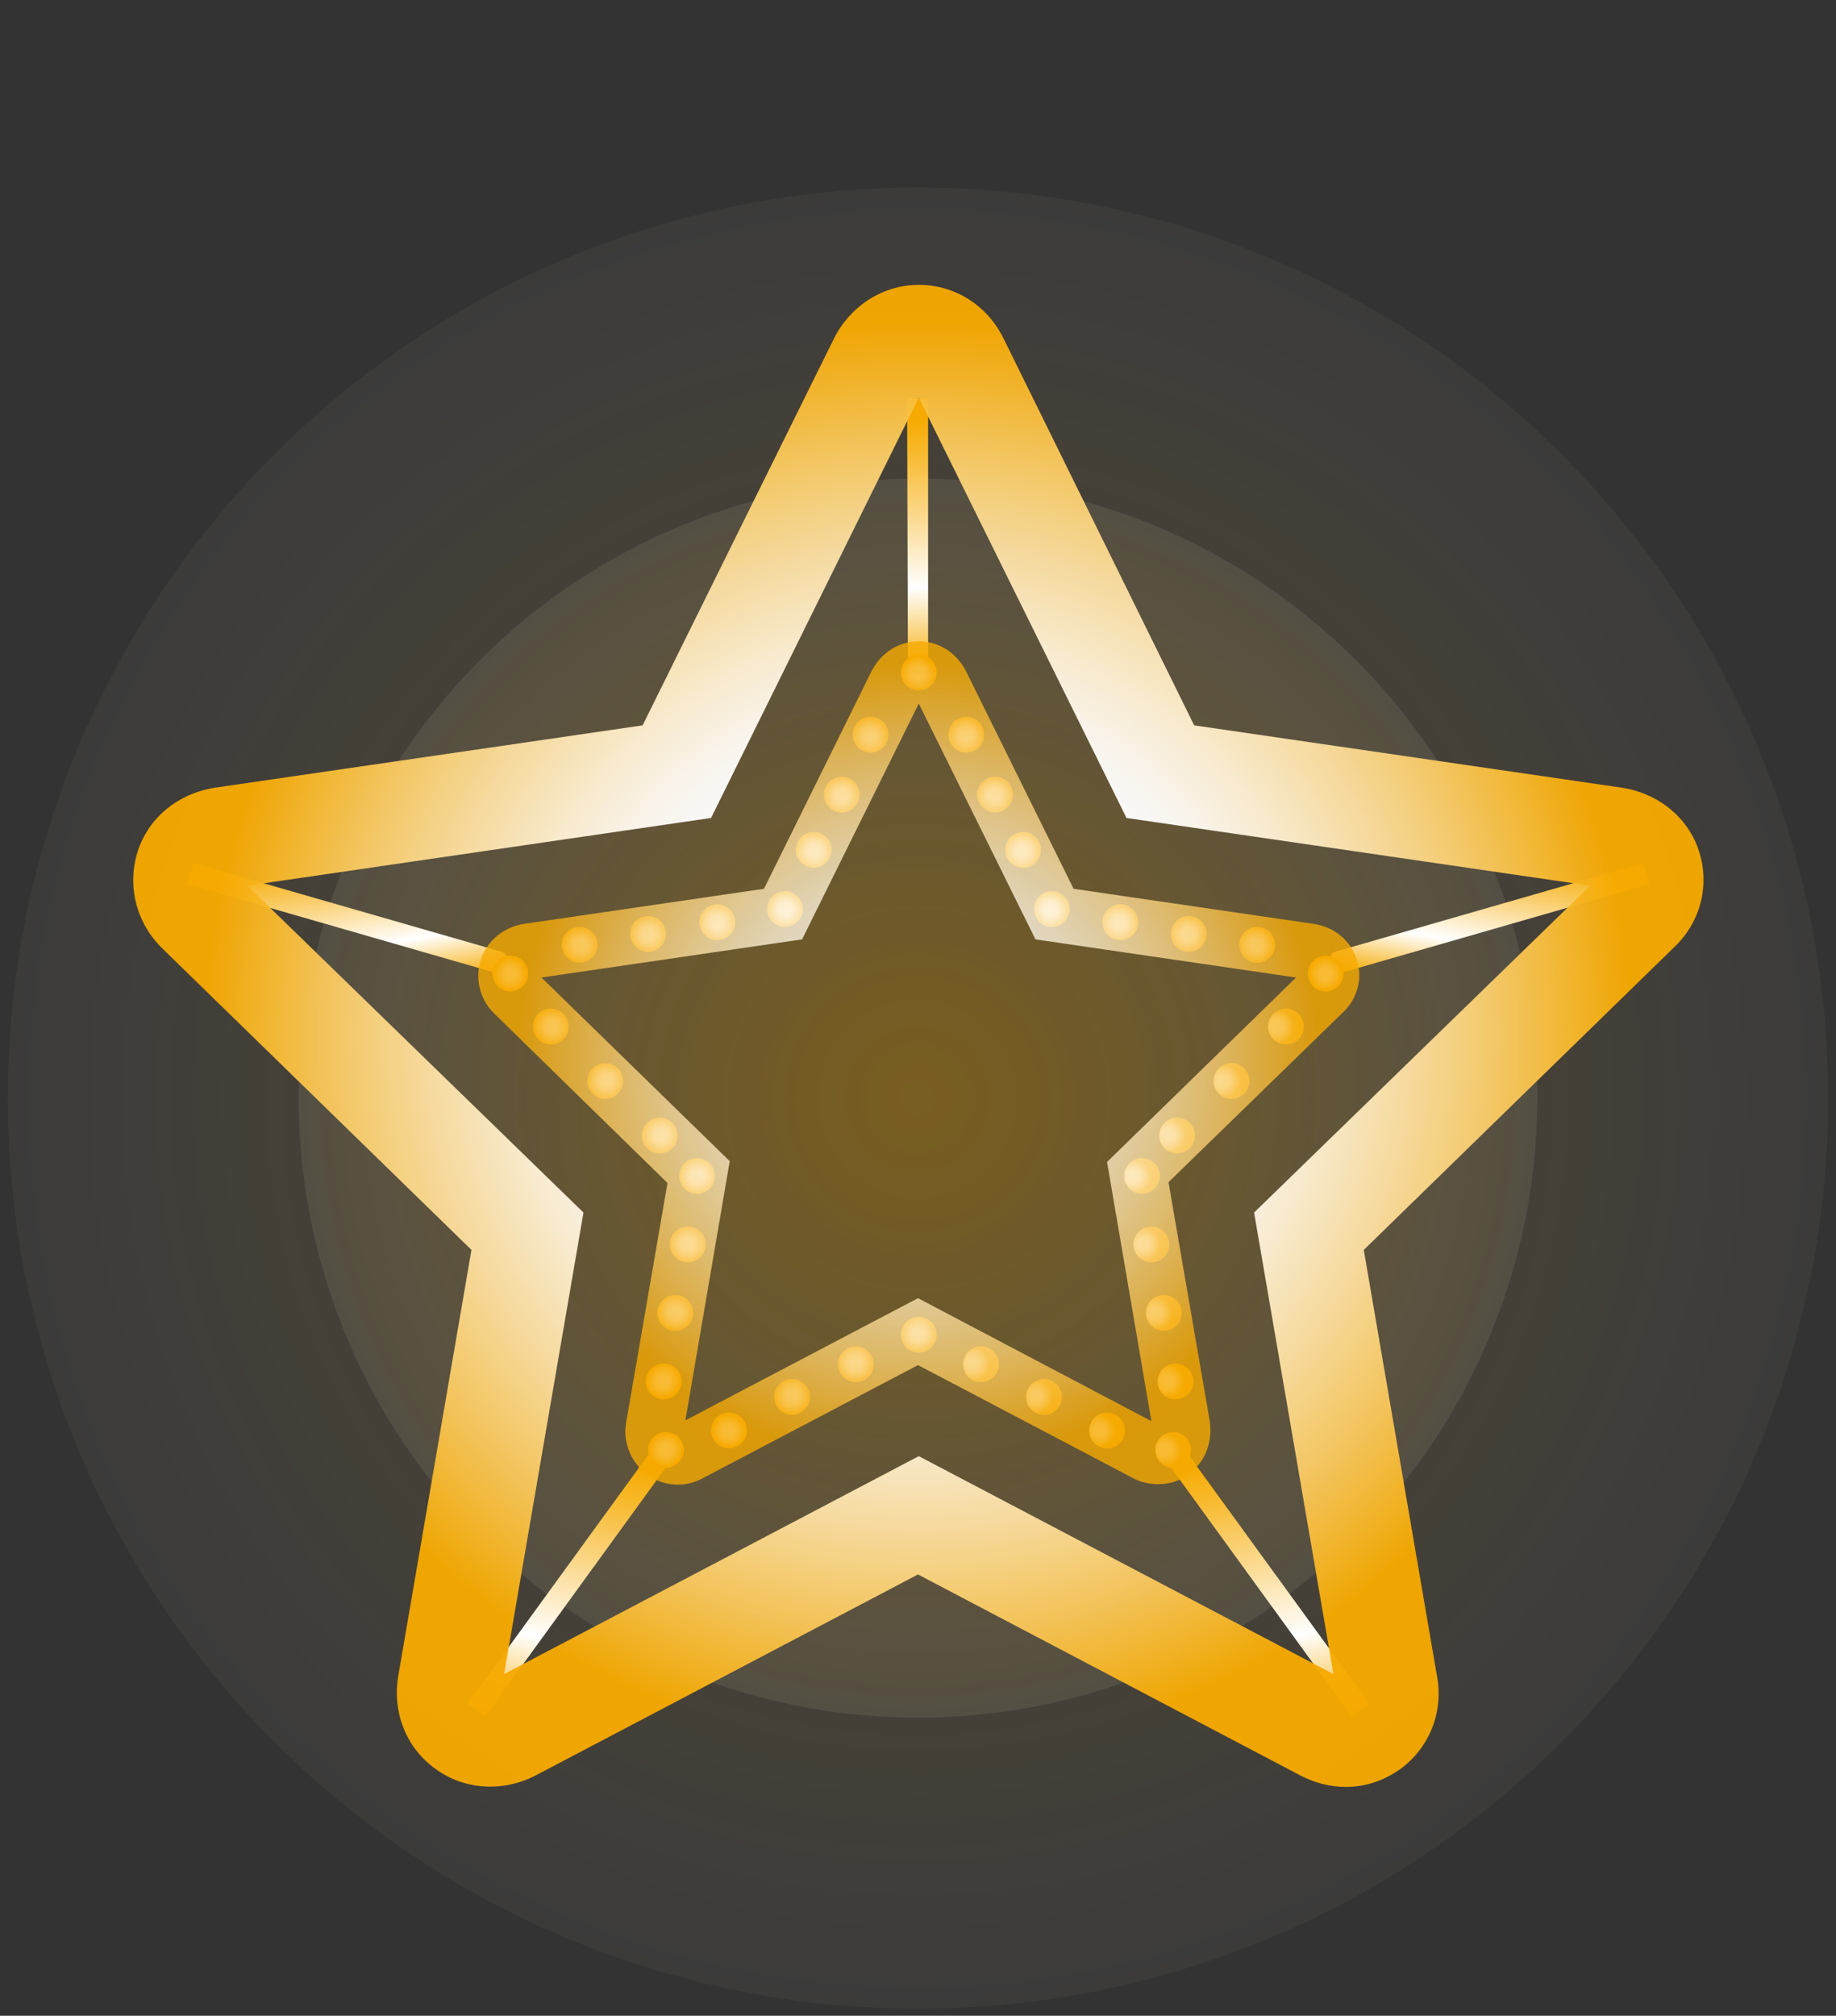 <?xml version="1.0" encoding="utf-8"?>
<!-- Generator: Adobe Illustrator 23.0.1, SVG Export Plug-In . SVG Version: 6.00 Build 0)  -->
<svg version="1.1" id="レイヤー_1" xmlns="http://www.w3.org/2000/svg" xmlns:xlink="http://www.w3.org/1999/xlink" x="0px"
	 y="0px" viewBox="0 0 236 259" style="enable-background:new 0 0 236 259;" xml:space="preserve">
<rect x="0" y="0" width="236" height="259" fill="#333333" stroke="none"/>
<style type="text/css">
	.st0{fill:none;}
	.st1{fill:url(#SVGID_1_);}
	.st2{fill:url(#SVGID_2_);}
	.st3{fill:url(#SVGID_3_);}
	.st4{fill:url(#SVGID_4_);}
	.st5{fill:url(#SVGID_5_);}
	.st6{fill:url(#SVGID_6_);}
	.st7{fill:url(#SVGID_7_);}
	.st8{opacity:0.96;}
	.st9{fill:url(#SVGID_8_);}
	.st10{fill:url(#SVGID_9_);}
	.st11{fill:url(#SVGID_10_);}
	.st12{fill:url(#SVGID_11_);}
	.st13{fill:url(#SVGID_12_);}
	.st14{fill:url(#SVGID_13_);}
	.st15{fill:url(#SVGID_14_);}
	.st16{fill:url(#SVGID_15_);}
	.st17{fill:url(#SVGID_16_);}
	.st18{fill:url(#SVGID_17_);}
	.st19{fill:url(#SVGID_18_);}
	.st20{fill:url(#SVGID_19_);}
	.st21{fill:url(#SVGID_20_);}
	.st22{fill:url(#SVGID_21_);}
	.st23{fill:url(#SVGID_22_);}
	.st24{fill:url(#SVGID_23_);}
	.st25{fill:url(#SVGID_24_);}
	.st26{fill:url(#SVGID_25_);}
	.st27{fill:url(#SVGID_26_);}
	.st28{fill:url(#SVGID_27_);}
	.st29{fill:url(#SVGID_28_);}
	.st30{fill:url(#SVGID_29_);}
	.st31{fill:url(#SVGID_30_);}
	.st32{fill:url(#SVGID_31_);}
	.st33{fill:url(#SVGID_32_);}
	.st34{fill:url(#SVGID_33_);}
	.st35{fill:url(#SVGID_34_);}
	.st36{fill:url(#SVGID_35_);}
	.st37{fill:url(#SVGID_36_);}
	.st38{fill:url(#SVGID_37_);}
	.st39{fill:url(#SVGID_38_);}
	.st40{fill:url(#SVGID_39_);}
	.st41{fill:url(#SVGID_40_);}
	.st42{fill:url(#SVGID_41_);}
	.st43{fill:url(#SVGID_42_);}
	.st44{fill:url(#SVGID_43_);}
	.st45{fill:url(#SVGID_44_);}
	.st46{fill:url(#SVGID_45_);}
	.st47{fill:url(#SVGID_46_);}
	.st48{fill:url(#SVGID_47_);}
	.st49{fill:url(#SVGID_48_);}
	.st50{opacity:0.8;}
	.st51{fill:url(#SVGID_49_);}
</style>
<rect class="st0" width="236" height="259"/>
<g>
	
		<radialGradient id="SVGID_1_" cx="114.028" cy="119.093" r="116.708" gradientTransform="matrix(1.002 0 0 -1.002 3.687 260.49)" gradientUnits="userSpaceOnUse">
		<stop  offset="0" style="stop-color:#F6AA00;stop-opacity:0.2"/>
		<stop  offset="0.161" style="stop-color:#F6AB03;stop-opacity:0.174"/>
		<stop  offset="0.296" style="stop-color:#F7AE0E;stop-opacity:0.153"/>
		<stop  offset="0.421" style="stop-color:#F7B41F;stop-opacity:0.133"/>
		<stop  offset="0.54" style="stop-color:#F8BC37;stop-opacity:0.114"/>
		<stop  offset="0.656" style="stop-color:#F9C657;stop-opacity:9.510743e-02"/>
		<stop  offset="0.768" style="stop-color:#FBD27E;stop-opacity:7.716045e-02"/>
		<stop  offset="0.877" style="stop-color:#FDE1AC;stop-opacity:5.962142e-02"/>
		<stop  offset="0.983" style="stop-color:#FFF1E0;stop-opacity:4.280549e-02"/>
		<stop  offset="1" style="stop-color:#FFF4E9;stop-opacity:4.000000e-02"/>
	</radialGradient>
	<circle class="st1" cx="118" cy="141.1" r="117"/>
	
		<radialGradient id="SVGID_2_" cx="114.028" cy="119.093" r="79.401" gradientTransform="matrix(1.002 0 0 -1.002 3.687 260.49)" gradientUnits="userSpaceOnUse">
		<stop  offset="0" style="stop-color:#F6AA00;stop-opacity:0.2"/>
		<stop  offset="0.11" style="stop-color:#F6AC06;stop-opacity:0.187"/>
		<stop  offset="0.251" style="stop-color:#F7B216;stop-opacity:0.17"/>
		<stop  offset="0.409" style="stop-color:#F8BB30;stop-opacity:0.151"/>
		<stop  offset="0.58" style="stop-color:#FAC855;stop-opacity:0.13"/>
		<stop  offset="0.762" style="stop-color:#FCD985;stop-opacity:0.109"/>
		<stop  offset="0.949" style="stop-color:#FEEEBE;stop-opacity:8.613224e-02"/>
		<stop  offset="1" style="stop-color:#FFF4CF;stop-opacity:8.000000e-02"/>
	</radialGradient>
	<circle class="st2" cx="118" cy="141.1" r="79.6"/>
</g>
<g>
	
		<linearGradient id="SVGID_3_" gradientUnits="userSpaceOnUse" x1="6377.049" y1="-388.399" x2="6377.049" y2="-291.608" gradientTransform="matrix(0.544 0 0 -0.365 -3353.078 -55.149)">
		<stop  offset="0" style="stop-color:#F6AA00"/>
		<stop  offset="0.313" style="stop-color:#FFFFFF"/>
		<stop  offset="0.586" style="stop-color:#FBD788"/>
		<stop  offset="0.824" style="stop-color:#F7B726"/>
		<stop  offset="0.93" style="stop-color:#F6AA00"/>
	</linearGradient>
	<path class="st3" d="M116.7,85.5c0,0.5,0.5,1,1.3,1s1.3-0.4,1.3-1V51.2h-2.7L116.7,85.5L116.7,85.5z"/>
</g>
<g>
	<g>
		
			<linearGradient id="SVGID_4_" gradientUnits="userSpaceOnUse" x1="4860.501" y1="-7060.097" x2="4931.226" y2="-7033.505" gradientTransform="matrix(7.923251e-02 -0.275 -0.211 -6.058061e-02 -1827.992 1037.292)">
			<stop  offset="0" style="stop-color:#F6AA00"/>
			<stop  offset="0.313" style="stop-color:#FFFFFF"/>
			<stop  offset="0.586" style="stop-color:#FBD788"/>
			<stop  offset="0.824" style="stop-color:#F7B726"/>
			<stop  offset="0.93" style="stop-color:#F6AA00"/>
		</linearGradient>
		<path class="st4" d="M63.7,125c0.6,0.2,1.3-0.2,1.5-1s-0.1-1.5-0.7-1.7l-39.6-11.4l-0.8,2.7L63.7,125z"/>
	</g>
	<g>
		
			<linearGradient id="SVGID_5_" gradientUnits="userSpaceOnUse" x1="2276.805" y1="4666.237" x2="2347.531" y2="4692.829" gradientTransform="matrix(-7.923251e-02 -0.275 0.211 -6.058061e-02 -611.36 1037.292)">
			<stop  offset="0" style="stop-color:#F6AA00"/>
			<stop  offset="0.313" style="stop-color:#FFFFFF"/>
			<stop  offset="0.586" style="stop-color:#FBD788"/>
			<stop  offset="0.824" style="stop-color:#F7B726"/>
			<stop  offset="0.93" style="stop-color:#F6AA00"/>
		</linearGradient>
		<path class="st5" d="M172.4,125c-0.6,0.2-1.3-0.2-1.5-1s0.1-1.5,0.7-1.7l39.6-11.4l0.8,2.7L172.4,125z"/>
	</g>
</g>
<g>
	<g>
		
			<linearGradient id="SVGID_6_" gradientUnits="userSpaceOnUse" x1="7074.416" y1="2167.236" x2="7157.774" y2="2017.249" gradientTransform="matrix(0.232 -0.168 0.129 0.177 -1756.296 1028.201)">
			<stop  offset="0" style="stop-color:#F6AA00"/>
			<stop  offset="0.313" style="stop-color:#FFFFFF"/>
			<stop  offset="0.586" style="stop-color:#FBD788"/>
			<stop  offset="0.824" style="stop-color:#F7B726"/>
			<stop  offset="0.93" style="stop-color:#F6AA00"/>
		</linearGradient>
		<path class="st6" d="M149.6,187.3c-0.4-0.5-0.2-1.3,0.4-1.8c0.7-0.5,1.4-0.4,1.8,0.1l24.2,33.3l-2.3,1.6L149.6,187.3z"/>
	</g>
	<g>
		
			<linearGradient id="SVGID_7_" gradientUnits="userSpaceOnUse" x1="-1205.725" y1="-5685.873" x2="-1122.367" y2="-5835.859" gradientTransform="matrix(-0.232 -0.168 -0.129 0.177 -938.421 1028.201)">
			<stop  offset="0" style="stop-color:#F6AA00"/>
			<stop  offset="0.313" style="stop-color:#FFFFFF"/>
			<stop  offset="0.586" style="stop-color:#FBD788"/>
			<stop  offset="0.824" style="stop-color:#F7B726"/>
			<stop  offset="0.93" style="stop-color:#F6AA00"/>
		</linearGradient>
		<path class="st7" d="M86.5,187.3c0.4-0.5,0.2-1.3-0.4-1.8c-0.7-0.5-1.4-0.4-1.8,0.1l-24.2,33.3l2.3,1.6L86.5,187.3z"/>
	</g>
</g>
<g class="st8">
	
		<radialGradient id="SVGID_8_" cx="118.76" cy="125.961" r="98.753" gradientTransform="matrix(1 0 0 -0.999 -0.759 258.96)" gradientUnits="userSpaceOnUse">
		<stop  offset="0" style="stop-color:#FFFFFF"/>
		<stop  offset="0.4" style="stop-color:#FFFFFF"/>
		<stop  offset="0.446" style="stop-color:#FFFBF4"/>
		<stop  offset="0.526" style="stop-color:#FEF1D6"/>
		<stop  offset="0.632" style="stop-color:#FCE1A6"/>
		<stop  offset="0.759" style="stop-color:#FACB64"/>
		<stop  offset="0.903" style="stop-color:#F7AF10"/>
		<stop  offset="0.93" style="stop-color:#F6AA00"/>
	</radialGradient>
	<path class="st9" d="M218.4,109.4c-1.4-4.4-5.3-7.5-10-8.2l-54.9-8L129,43.5c-2.1-4.3-6.3-6.9-10.9-6.9l0,0
		c-4.6,0-8.8,2.7-10.9,6.9L82.6,93.2l-54.9,8c-4.7,0.7-8.6,3.8-10,8.2c-1.4,4.4-0.2,9.2,3.2,12.5l39.7,38.7l-9.4,54.7
		c-0.8,4.7,1,9.3,4.8,12c3.7,2.7,8.7,3,12.9,0.8l49.1-25.8l49.1,25.8c1.9,1,3.9,1.5,5.9,1.5c2.5,0,4.9-0.8,7-2.3
		c3.7-2.7,5.6-7.3,4.7-12l-9.4-54.7l39.7-38.7C218.6,118.6,219.8,113.8,218.4,109.4z M161.2,155.8l10.2,59.3l-53.3-28l-53.3,28
		L75,155.8l-43.2-42l59.6-8.7l26.7-54l26.7,54l59.6,8.7L161.2,155.8z"/>
</g>
<g>
	
		<radialGradient id="SVGID_9_" cx="118.765" cy="172.686" r="2.295" gradientTransform="matrix(1 0 0 -0.999 -0.759 258.96)" gradientUnits="userSpaceOnUse">
		<stop  offset="0" style="stop-color:#FFFFFF"/>
		<stop  offset="0.29" style="stop-color:#FFFFFF"/>
		<stop  offset="0.345" style="stop-color:#FFFBF4"/>
		<stop  offset="0.443" style="stop-color:#FEF1D6"/>
		<stop  offset="0.571" style="stop-color:#FCE1A6"/>
		<stop  offset="0.724" style="stop-color:#FACB64"/>
		<stop  offset="0.898" style="stop-color:#F7AF10"/>
		<stop  offset="0.93" style="stop-color:#F6AA00"/>
	</radialGradient>
	<ellipse class="st10" cx="118.1" cy="86.4" rx="2.3" ry="2.3"/>
	
		<radialGradient id="SVGID_10_" cx="92.875" cy="140.564" r="2.295" gradientTransform="matrix(1 0 0 -0.999 -0.759 258.96)" gradientUnits="userSpaceOnUse">
		<stop  offset="0" style="stop-color:#FFFFFF"/>
		<stop  offset="0.29" style="stop-color:#FFFFFF"/>
		<stop  offset="0.345" style="stop-color:#FFFBF4"/>
		<stop  offset="0.443" style="stop-color:#FEF1D6"/>
		<stop  offset="0.571" style="stop-color:#FCE1A6"/>
		<stop  offset="0.724" style="stop-color:#FACB64"/>
		<stop  offset="0.898" style="stop-color:#F7AF10"/>
		<stop  offset="0.93" style="stop-color:#F6AA00"/>
	</radialGradient>
	<ellipse class="st11" cx="92.2" cy="118.5" rx="2.3" ry="2.3"/>
	
		<radialGradient id="SVGID_11_" cx="84.043" cy="139.108" r="2.295" gradientTransform="matrix(1 0 0 -0.999 -0.759 258.96)" gradientUnits="userSpaceOnUse">
		<stop  offset="0" style="stop-color:#FFFFFF"/>
		<stop  offset="0.29" style="stop-color:#FFFFFF"/>
		<stop  offset="0.345" style="stop-color:#FFFBF4"/>
		<stop  offset="0.443" style="stop-color:#FEF1D6"/>
		<stop  offset="0.571" style="stop-color:#FCE1A6"/>
		<stop  offset="0.724" style="stop-color:#FACB64"/>
		<stop  offset="0.898" style="stop-color:#F7AF10"/>
		<stop  offset="0.93" style="stop-color:#F6AA00"/>
	</radialGradient>
	<ellipse class="st12" cx="83.3" cy="120" rx="2.3" ry="2.3"/>
	
		<radialGradient id="SVGID_12_" cx="75.21" cy="137.712" r="2.295" gradientTransform="matrix(1 0 0 -0.999 -0.759 258.96)" gradientUnits="userSpaceOnUse">
		<stop  offset="0" style="stop-color:#FFFFFF"/>
		<stop  offset="0.29" style="stop-color:#FFFFFF"/>
		<stop  offset="0.345" style="stop-color:#FFFBF4"/>
		<stop  offset="0.443" style="stop-color:#FEF1D6"/>
		<stop  offset="0.571" style="stop-color:#FCE1A6"/>
		<stop  offset="0.724" style="stop-color:#FACB64"/>
		<stop  offset="0.898" style="stop-color:#F7AF10"/>
		<stop  offset="0.93" style="stop-color:#F6AA00"/>
	</radialGradient>
	<ellipse class="st13" cx="74.5" cy="121.4" rx="2.3" ry="2.3"/>
	
		<radialGradient id="SVGID_13_" cx="66.377" cy="133.931" r="2.295" gradientTransform="matrix(1 0 0 -0.999 -0.759 258.96)" gradientUnits="userSpaceOnUse">
		<stop  offset="0" style="stop-color:#FFFFFF"/>
		<stop  offset="0.29" style="stop-color:#FFFFFF"/>
		<stop  offset="0.345" style="stop-color:#FFFBF4"/>
		<stop  offset="0.443" style="stop-color:#FEF1D6"/>
		<stop  offset="0.571" style="stop-color:#FCE1A6"/>
		<stop  offset="0.724" style="stop-color:#FACB64"/>
		<stop  offset="0.898" style="stop-color:#F7AF10"/>
		<stop  offset="0.93" style="stop-color:#F6AA00"/>
	</radialGradient>
	<ellipse class="st14" cx="65.6" cy="125.1" rx="2.3" ry="2.3"/>
	
		<radialGradient id="SVGID_14_" cx="71.571" cy="127.169" r="2.295" gradientTransform="matrix(1 0 0 -0.999 -0.759 258.96)" gradientUnits="userSpaceOnUse">
		<stop  offset="0" style="stop-color:#FFFFFF"/>
		<stop  offset="0.29" style="stop-color:#FFFFFF"/>
		<stop  offset="0.345" style="stop-color:#FFFBF4"/>
		<stop  offset="0.443" style="stop-color:#FEF1D6"/>
		<stop  offset="0.571" style="stop-color:#FCE1A6"/>
		<stop  offset="0.724" style="stop-color:#FACB64"/>
		<stop  offset="0.898" style="stop-color:#F7AF10"/>
		<stop  offset="0.93" style="stop-color:#F6AA00"/>
	</radialGradient>
	<ellipse class="st15" cx="70.8" cy="131.9" rx="2.3" ry="2.3"/>
	
		<radialGradient id="SVGID_15_" cx="78.56" cy="120.18" r="2.295" gradientTransform="matrix(1 0 0 -0.999 -0.759 258.96)" gradientUnits="userSpaceOnUse">
		<stop  offset="0" style="stop-color:#FFFFFF"/>
		<stop  offset="0.29" style="stop-color:#FFFFFF"/>
		<stop  offset="0.345" style="stop-color:#FFFBF4"/>
		<stop  offset="0.443" style="stop-color:#FEF1D6"/>
		<stop  offset="0.571" style="stop-color:#FCE1A6"/>
		<stop  offset="0.724" style="stop-color:#FACB64"/>
		<stop  offset="0.898" style="stop-color:#F7AF10"/>
		<stop  offset="0.93" style="stop-color:#F6AA00"/>
	</radialGradient>
	<ellipse class="st16" cx="77.8" cy="138.9" rx="2.3" ry="2.3"/>
	
		<radialGradient id="SVGID_16_" cx="85.548" cy="113.192" r="2.295" gradientTransform="matrix(1 0 0 -0.999 -0.759 258.96)" gradientUnits="userSpaceOnUse">
		<stop  offset="0" style="stop-color:#FFFFFF"/>
		<stop  offset="0.29" style="stop-color:#FFFFFF"/>
		<stop  offset="0.345" style="stop-color:#FFFBF4"/>
		<stop  offset="0.443" style="stop-color:#FEF1D6"/>
		<stop  offset="0.571" style="stop-color:#FCE1A6"/>
		<stop  offset="0.724" style="stop-color:#FACB64"/>
		<stop  offset="0.898" style="stop-color:#F7AF10"/>
		<stop  offset="0.93" style="stop-color:#F6AA00"/>
	</radialGradient>
	<ellipse class="st17" cx="84.8" cy="145.9" rx="2.3" ry="2.3"/>
	
		<radialGradient id="SVGID_17_" cx="-2713.144" cy="127.169" r="2.295" gradientTransform="matrix(-1 0 0 -0.999 -2548.875 258.96)" gradientUnits="userSpaceOnUse">
		<stop  offset="0" style="stop-color:#FFFFFF"/>
		<stop  offset="0.29" style="stop-color:#FFFFFF"/>
		<stop  offset="0.345" style="stop-color:#FFFBF4"/>
		<stop  offset="0.443" style="stop-color:#FEF1D6"/>
		<stop  offset="0.571" style="stop-color:#FCE1A6"/>
		<stop  offset="0.724" style="stop-color:#FACB64"/>
		<stop  offset="0.898" style="stop-color:#F7AF10"/>
		<stop  offset="0.93" style="stop-color:#F6AA00"/>
	</radialGradient>
	<ellipse class="st18" cx="165.3" cy="131.9" rx="2.3" ry="2.3"/>
	
		<radialGradient id="SVGID_18_" cx="-2706.155" cy="120.18" r="2.295" gradientTransform="matrix(-1 0 0 -0.999 -2548.875 258.96)" gradientUnits="userSpaceOnUse">
		<stop  offset="0" style="stop-color:#FFFFFF"/>
		<stop  offset="0.29" style="stop-color:#FFFFFF"/>
		<stop  offset="0.345" style="stop-color:#FFFBF4"/>
		<stop  offset="0.443" style="stop-color:#FEF1D6"/>
		<stop  offset="0.571" style="stop-color:#FCE1A6"/>
		<stop  offset="0.724" style="stop-color:#FACB64"/>
		<stop  offset="0.898" style="stop-color:#F7AF10"/>
		<stop  offset="0.93" style="stop-color:#F6AA00"/>
	</radialGradient>
	<ellipse class="st19" cx="158.3" cy="138.9" rx="2.3" ry="2.3"/>
	
		<radialGradient id="SVGID_19_" cx="-2699.167" cy="113.192" r="2.295" gradientTransform="matrix(-1 0 0 -0.999 -2548.875 258.96)" gradientUnits="userSpaceOnUse">
		<stop  offset="0" style="stop-color:#FFFFFF"/>
		<stop  offset="0.29" style="stop-color:#FFFFFF"/>
		<stop  offset="0.345" style="stop-color:#FFFBF4"/>
		<stop  offset="0.443" style="stop-color:#FEF1D6"/>
		<stop  offset="0.571" style="stop-color:#FCE1A6"/>
		<stop  offset="0.724" style="stop-color:#FACB64"/>
		<stop  offset="0.898" style="stop-color:#F7AF10"/>
		<stop  offset="0.93" style="stop-color:#F6AA00"/>
	</radialGradient>
	<ellipse class="st20" cx="151.3" cy="145.9" rx="2.3" ry="2.3"/>
	
		<radialGradient id="SVGID_20_" cx="90.312" cy="107.902" r="2.295" gradientTransform="matrix(1 0 0 -0.999 -0.759 258.96)" gradientUnits="userSpaceOnUse">
		<stop  offset="0" style="stop-color:#FFFFFF"/>
		<stop  offset="0.29" style="stop-color:#FFFFFF"/>
		<stop  offset="0.345" style="stop-color:#FFFBF4"/>
		<stop  offset="0.443" style="stop-color:#FEF1D6"/>
		<stop  offset="0.571" style="stop-color:#FCE1A6"/>
		<stop  offset="0.724" style="stop-color:#FACB64"/>
		<stop  offset="0.898" style="stop-color:#F7AF10"/>
		<stop  offset="0.93" style="stop-color:#F6AA00"/>
	</radialGradient>
	<ellipse class="st21" cx="89.6" cy="151.1" rx="2.3" ry="2.3"/>
	
		<radialGradient id="SVGID_21_" cx="89.077" cy="99.115" r="2.295" gradientTransform="matrix(1 0 0 -0.999 -0.759 258.96)" gradientUnits="userSpaceOnUse">
		<stop  offset="0" style="stop-color:#FFFFFF"/>
		<stop  offset="0.29" style="stop-color:#FFFFFF"/>
		<stop  offset="0.345" style="stop-color:#FFFBF4"/>
		<stop  offset="0.443" style="stop-color:#FEF1D6"/>
		<stop  offset="0.571" style="stop-color:#FCE1A6"/>
		<stop  offset="0.724" style="stop-color:#FACB64"/>
		<stop  offset="0.898" style="stop-color:#F7AF10"/>
		<stop  offset="0.93" style="stop-color:#F6AA00"/>
	</radialGradient>
	<ellipse class="st22" cx="88.4" cy="159.9" rx="2.3" ry="2.3"/>
	
		<radialGradient id="SVGID_22_" cx="87.499" cy="90.328" r="2.295" gradientTransform="matrix(1 0 0 -0.999 -0.759 258.96)" gradientUnits="userSpaceOnUse">
		<stop  offset="0" style="stop-color:#FFFFFF"/>
		<stop  offset="0.29" style="stop-color:#FFFFFF"/>
		<stop  offset="0.345" style="stop-color:#FFFBF4"/>
		<stop  offset="0.443" style="stop-color:#FEF1D6"/>
		<stop  offset="0.571" style="stop-color:#FCE1A6"/>
		<stop  offset="0.724" style="stop-color:#FACB64"/>
		<stop  offset="0.898" style="stop-color:#F7AF10"/>
		<stop  offset="0.93" style="stop-color:#F6AA00"/>
	</radialGradient>
	<ellipse class="st23" cx="86.8" cy="168.7" rx="2.3" ry="2.3"/>
	
		<radialGradient id="SVGID_23_" cx="85.993" cy="81.541" r="2.295" gradientTransform="matrix(1 0 0 -0.999 -0.759 258.96)" gradientUnits="userSpaceOnUse">
		<stop  offset="0" style="stop-color:#FFFFFF"/>
		<stop  offset="0.29" style="stop-color:#FFFFFF"/>
		<stop  offset="0.345" style="stop-color:#FFFBF4"/>
		<stop  offset="0.443" style="stop-color:#FEF1D6"/>
		<stop  offset="0.571" style="stop-color:#FCE1A6"/>
		<stop  offset="0.724" style="stop-color:#FACB64"/>
		<stop  offset="0.898" style="stop-color:#F7AF10"/>
		<stop  offset="0.93" style="stop-color:#F6AA00"/>
	</radialGradient>
	<ellipse class="st24" cx="85.3" cy="177.5" rx="2.3" ry="2.3"/>
	
		<radialGradient id="SVGID_24_" cx="86.337" cy="72.754" r="2.295" gradientTransform="matrix(1 0 0 -0.999 -0.759 258.96)" gradientUnits="userSpaceOnUse">
		<stop  offset="0" style="stop-color:#FFFFFF"/>
		<stop  offset="0.29" style="stop-color:#FFFFFF"/>
		<stop  offset="0.345" style="stop-color:#FFFBF4"/>
		<stop  offset="0.443" style="stop-color:#FEF1D6"/>
		<stop  offset="0.571" style="stop-color:#FCE1A6"/>
		<stop  offset="0.724" style="stop-color:#FACB64"/>
		<stop  offset="0.898" style="stop-color:#F7AF10"/>
		<stop  offset="0.93" style="stop-color:#F6AA00"/>
	</radialGradient>
	<ellipse class="st25" cx="85.6" cy="186.3" rx="2.3" ry="2.3"/>
	
		<radialGradient id="SVGID_25_" cx="94.448" cy="75.191" r="2.295" gradientTransform="matrix(1 0 0 -0.999 -0.759 258.96)" gradientUnits="userSpaceOnUse">
		<stop  offset="0" style="stop-color:#FFFFFF"/>
		<stop  offset="0.29" style="stop-color:#FFFFFF"/>
		<stop  offset="0.345" style="stop-color:#FFFBF4"/>
		<stop  offset="0.443" style="stop-color:#FEF1D6"/>
		<stop  offset="0.571" style="stop-color:#FCE1A6"/>
		<stop  offset="0.724" style="stop-color:#FACB64"/>
		<stop  offset="0.898" style="stop-color:#F7AF10"/>
		<stop  offset="0.93" style="stop-color:#F6AA00"/>
	</radialGradient>
	<ellipse class="st26" cx="93.7" cy="183.8" rx="2.3" ry="2.3"/>
	
		<radialGradient id="SVGID_26_" cx="102.558" cy="79.489" r="2.295" gradientTransform="matrix(1 0 0 -0.999 -0.759 258.96)" gradientUnits="userSpaceOnUse">
		<stop  offset="0" style="stop-color:#FFFFFF"/>
		<stop  offset="0.29" style="stop-color:#FFFFFF"/>
		<stop  offset="0.345" style="stop-color:#FFFBF4"/>
		<stop  offset="0.443" style="stop-color:#FEF1D6"/>
		<stop  offset="0.571" style="stop-color:#FCE1A6"/>
		<stop  offset="0.724" style="stop-color:#FACB64"/>
		<stop  offset="0.898" style="stop-color:#F7AF10"/>
		<stop  offset="0.93" style="stop-color:#F6AA00"/>
	</radialGradient>
	<ellipse class="st27" cx="101.8" cy="179.5" rx="2.3" ry="2.3"/>
	
		<radialGradient id="SVGID_27_" cx="110.669" cy="83.769" r="2.295" gradientTransform="matrix(1 0 0 -0.999 -0.759 258.96)" gradientUnits="userSpaceOnUse">
		<stop  offset="0" style="stop-color:#FFFFFF"/>
		<stop  offset="0.29" style="stop-color:#FFFFFF"/>
		<stop  offset="0.345" style="stop-color:#FFFBF4"/>
		<stop  offset="0.443" style="stop-color:#FEF1D6"/>
		<stop  offset="0.571" style="stop-color:#FCE1A6"/>
		<stop  offset="0.724" style="stop-color:#FACB64"/>
		<stop  offset="0.898" style="stop-color:#F7AF10"/>
		<stop  offset="0.93" style="stop-color:#F6AA00"/>
	</radialGradient>
	<ellipse class="st28" cx="110" cy="175.3" rx="2.3" ry="2.3"/>
	
		<radialGradient id="SVGID_28_" cx="-2716.51" cy="75.191" r="2.295" gradientTransform="matrix(-1 0 0 -0.999 -2575.198 258.96)" gradientUnits="userSpaceOnUse">
		<stop  offset="0" style="stop-color:#FFFFFF"/>
		<stop  offset="0.29" style="stop-color:#FFFFFF"/>
		<stop  offset="0.345" style="stop-color:#FFFBF4"/>
		<stop  offset="0.443" style="stop-color:#FEF1D6"/>
		<stop  offset="0.571" style="stop-color:#FCE1A6"/>
		<stop  offset="0.724" style="stop-color:#FACB64"/>
		<stop  offset="0.898" style="stop-color:#F7AF10"/>
		<stop  offset="0.93" style="stop-color:#F6AA00"/>
	</radialGradient>
	<ellipse class="st29" cx="142.3" cy="183.8" rx="2.3" ry="2.3"/>
	
		<radialGradient id="SVGID_29_" cx="-2708.4" cy="79.489" r="2.295" gradientTransform="matrix(-1 0 0 -0.999 -2575.198 258.96)" gradientUnits="userSpaceOnUse">
		<stop  offset="0" style="stop-color:#FFFFFF"/>
		<stop  offset="0.29" style="stop-color:#FFFFFF"/>
		<stop  offset="0.345" style="stop-color:#FFFBF4"/>
		<stop  offset="0.443" style="stop-color:#FEF1D6"/>
		<stop  offset="0.571" style="stop-color:#FCE1A6"/>
		<stop  offset="0.724" style="stop-color:#FACB64"/>
		<stop  offset="0.898" style="stop-color:#F7AF10"/>
		<stop  offset="0.93" style="stop-color:#F6AA00"/>
	</radialGradient>
	<ellipse class="st30" cx="134.2" cy="179.5" rx="2.3" ry="2.3"/>
	
		<radialGradient id="SVGID_30_" cx="-2700.29" cy="83.769" r="2.295" gradientTransform="matrix(-1 0 0 -0.999 -2575.198 258.96)" gradientUnits="userSpaceOnUse">
		<stop  offset="0" style="stop-color:#FFFFFF"/>
		<stop  offset="0.29" style="stop-color:#FFFFFF"/>
		<stop  offset="0.345" style="stop-color:#FFFBF4"/>
		<stop  offset="0.443" style="stop-color:#FEF1D6"/>
		<stop  offset="0.571" style="stop-color:#FCE1A6"/>
		<stop  offset="0.724" style="stop-color:#FACB64"/>
		<stop  offset="0.898" style="stop-color:#F7AF10"/>
		<stop  offset="0.93" style="stop-color:#F6AA00"/>
	</radialGradient>
	<ellipse class="st31" cx="126.1" cy="175.3" rx="2.3" ry="2.3"/>
	
		<radialGradient id="SVGID_31_" cx="118.779" cy="87.543" r="2.295" gradientTransform="matrix(1 0 0 -0.999 -0.759 258.96)" gradientUnits="userSpaceOnUse">
		<stop  offset="0" style="stop-color:#FFFFFF"/>
		<stop  offset="0.29" style="stop-color:#FFFFFF"/>
		<stop  offset="0.345" style="stop-color:#FFFBF4"/>
		<stop  offset="0.443" style="stop-color:#FEF1D6"/>
		<stop  offset="0.571" style="stop-color:#FCE1A6"/>
		<stop  offset="0.724" style="stop-color:#FACB64"/>
		<stop  offset="0.898" style="stop-color:#F7AF10"/>
		<stop  offset="0.93" style="stop-color:#F6AA00"/>
	</radialGradient>
	<ellipse class="st32" cx="118.1" cy="171.5" rx="2.3" ry="2.3"/>
	
		<radialGradient id="SVGID_32_" cx="-2674.297" cy="107.902" r="2.295" gradientTransform="matrix(-1 0 0 -0.999 -2528.51 258.96)" gradientUnits="userSpaceOnUse">
		<stop  offset="0" style="stop-color:#FFFFFF"/>
		<stop  offset="0.29" style="stop-color:#FFFFFF"/>
		<stop  offset="0.345" style="stop-color:#FFFBF4"/>
		<stop  offset="0.443" style="stop-color:#FEF1D6"/>
		<stop  offset="0.571" style="stop-color:#FCE1A6"/>
		<stop  offset="0.724" style="stop-color:#FACB64"/>
		<stop  offset="0.898" style="stop-color:#F7AF10"/>
		<stop  offset="0.93" style="stop-color:#F6AA00"/>
	</radialGradient>
	<ellipse class="st33" cx="146.8" cy="151.1" rx="2.3" ry="2.3"/>
	
		<radialGradient id="SVGID_33_" cx="-2675.532" cy="99.115" r="2.295" gradientTransform="matrix(-1 0 0 -0.999 -2528.51 258.96)" gradientUnits="userSpaceOnUse">
		<stop  offset="0" style="stop-color:#FFFFFF"/>
		<stop  offset="0.29" style="stop-color:#FFFFFF"/>
		<stop  offset="0.345" style="stop-color:#FFFBF4"/>
		<stop  offset="0.443" style="stop-color:#FEF1D6"/>
		<stop  offset="0.571" style="stop-color:#FCE1A6"/>
		<stop  offset="0.724" style="stop-color:#FACB64"/>
		<stop  offset="0.898" style="stop-color:#F7AF10"/>
		<stop  offset="0.93" style="stop-color:#F6AA00"/>
	</radialGradient>
	<ellipse class="st34" cx="148" cy="159.9" rx="2.3" ry="2.3"/>
	
		<radialGradient id="SVGID_34_" cx="-2677.109" cy="90.328" r="2.295" gradientTransform="matrix(-1 0 0 -0.999 -2528.51 258.96)" gradientUnits="userSpaceOnUse">
		<stop  offset="0" style="stop-color:#FFFFFF"/>
		<stop  offset="0.29" style="stop-color:#FFFFFF"/>
		<stop  offset="0.345" style="stop-color:#FFFBF4"/>
		<stop  offset="0.443" style="stop-color:#FEF1D6"/>
		<stop  offset="0.571" style="stop-color:#FCE1A6"/>
		<stop  offset="0.724" style="stop-color:#FACB64"/>
		<stop  offset="0.898" style="stop-color:#F7AF10"/>
		<stop  offset="0.93" style="stop-color:#F6AA00"/>
	</radialGradient>
	<ellipse class="st35" cx="149.6" cy="168.7" rx="2.3" ry="2.3"/>
	
		<radialGradient id="SVGID_35_" cx="-2678.615" cy="81.541" r="2.295" gradientTransform="matrix(-1 0 0 -0.999 -2528.51 258.96)" gradientUnits="userSpaceOnUse">
		<stop  offset="0" style="stop-color:#FFFFFF"/>
		<stop  offset="0.29" style="stop-color:#FFFFFF"/>
		<stop  offset="0.345" style="stop-color:#FFFBF4"/>
		<stop  offset="0.443" style="stop-color:#FEF1D6"/>
		<stop  offset="0.571" style="stop-color:#FCE1A6"/>
		<stop  offset="0.724" style="stop-color:#FACB64"/>
		<stop  offset="0.898" style="stop-color:#F7AF10"/>
		<stop  offset="0.93" style="stop-color:#F6AA00"/>
	</radialGradient>
	<ellipse class="st36" cx="151.1" cy="177.5" rx="2.3" ry="2.3"/>
	
		<radialGradient id="SVGID_36_" cx="-2678.271" cy="72.754" r="2.295" gradientTransform="matrix(-1 0 0 -0.999 -2528.51 258.96)" gradientUnits="userSpaceOnUse">
		<stop  offset="0" style="stop-color:#FFFFFF"/>
		<stop  offset="0.29" style="stop-color:#FFFFFF"/>
		<stop  offset="0.345" style="stop-color:#FFFBF4"/>
		<stop  offset="0.443" style="stop-color:#FEF1D6"/>
		<stop  offset="0.571" style="stop-color:#FCE1A6"/>
		<stop  offset="0.724" style="stop-color:#FACB64"/>
		<stop  offset="0.898" style="stop-color:#F7AF10"/>
		<stop  offset="0.93" style="stop-color:#F6AA00"/>
	</radialGradient>
	<ellipse class="st37" cx="150.8" cy="186.3" rx="2.3" ry="2.3"/>
	
		<radialGradient id="SVGID_37_" cx="171.136" cy="133.931" r="2.296" gradientTransform="matrix(1 0 0 -0.999 -0.759 258.96)" gradientUnits="userSpaceOnUse">
		<stop  offset="0" style="stop-color:#FFFFFF"/>
		<stop  offset="0.29" style="stop-color:#FFFFFF"/>
		<stop  offset="0.345" style="stop-color:#FFFBF4"/>
		<stop  offset="0.443" style="stop-color:#FEF1D6"/>
		<stop  offset="0.571" style="stop-color:#FCE1A6"/>
		<stop  offset="0.724" style="stop-color:#FACB64"/>
		<stop  offset="0.898" style="stop-color:#F7AF10"/>
		<stop  offset="0.93" style="stop-color:#F6AA00"/>
	</radialGradient>
	<ellipse class="st38" cx="170.4" cy="125.1" rx="2.3" ry="2.3"/>
	
		<radialGradient id="SVGID_38_" cx="153.54" cy="139.108" r="2.295" gradientTransform="matrix(1 0 0 -0.999 -0.759 258.96)" gradientUnits="userSpaceOnUse">
		<stop  offset="0" style="stop-color:#FFFFFF"/>
		<stop  offset="0.29" style="stop-color:#FFFFFF"/>
		<stop  offset="0.345" style="stop-color:#FFFBF4"/>
		<stop  offset="0.443" style="stop-color:#FEF1D6"/>
		<stop  offset="0.571" style="stop-color:#FCE1A6"/>
		<stop  offset="0.724" style="stop-color:#FACB64"/>
		<stop  offset="0.898" style="stop-color:#F7AF10"/>
		<stop  offset="0.93" style="stop-color:#F6AA00"/>
	</radialGradient>
	<ellipse class="st39" cx="152.8" cy="120" rx="2.3" ry="2.3"/>
	
		<radialGradient id="SVGID_39_" cx="162.338" cy="137.712" r="2.295" gradientTransform="matrix(1 0 0 -0.999 -0.759 258.96)" gradientUnits="userSpaceOnUse">
		<stop  offset="0" style="stop-color:#FFFFFF"/>
		<stop  offset="0.29" style="stop-color:#FFFFFF"/>
		<stop  offset="0.345" style="stop-color:#FFFBF4"/>
		<stop  offset="0.443" style="stop-color:#FEF1D6"/>
		<stop  offset="0.571" style="stop-color:#FCE1A6"/>
		<stop  offset="0.724" style="stop-color:#FACB64"/>
		<stop  offset="0.898" style="stop-color:#F7AF10"/>
		<stop  offset="0.93" style="stop-color:#F6AA00"/>
	</radialGradient>
	<ellipse class="st40" cx="161.6" cy="121.4" rx="2.3" ry="2.3"/>
	
		<radialGradient id="SVGID_40_" cx="144.742" cy="140.564" r="2.295" gradientTransform="matrix(1 0 0 -0.999 -0.759 258.96)" gradientUnits="userSpaceOnUse">
		<stop  offset="0" style="stop-color:#FFFFFF"/>
		<stop  offset="0.29" style="stop-color:#FFFFFF"/>
		<stop  offset="0.345" style="stop-color:#FFFBF4"/>
		<stop  offset="0.443" style="stop-color:#FEF1D6"/>
		<stop  offset="0.571" style="stop-color:#FCE1A6"/>
		<stop  offset="0.724" style="stop-color:#FACB64"/>
		<stop  offset="0.898" style="stop-color:#F7AF10"/>
		<stop  offset="0.93" style="stop-color:#F6AA00"/>
	</radialGradient>
	<ellipse class="st41" cx="144" cy="118.5" rx="2.3" ry="2.3"/>
	<g>
		
			<radialGradient id="SVGID_41_" cx="105.337" cy="149.846" r="2.295" gradientTransform="matrix(1 0 0 -0.999 -0.759 258.96)" gradientUnits="userSpaceOnUse">
			<stop  offset="0" style="stop-color:#FFFFFF"/>
			<stop  offset="0.29" style="stop-color:#FFFFFF"/>
			<stop  offset="0.345" style="stop-color:#FFFBF4"/>
			<stop  offset="0.443" style="stop-color:#FEF1D6"/>
			<stop  offset="0.571" style="stop-color:#FCE1A6"/>
			<stop  offset="0.724" style="stop-color:#FACB64"/>
			<stop  offset="0.898" style="stop-color:#F7AF10"/>
			<stop  offset="0.93" style="stop-color:#F6AA00"/>
		</radialGradient>
		<ellipse class="st42" cx="104.6" cy="109.2" rx="2.3" ry="2.3"/>
		
			<radialGradient id="SVGID_42_" cx="132.192" cy="149.846" r="2.295" gradientTransform="matrix(1 0 0 -0.999 -0.759 258.96)" gradientUnits="userSpaceOnUse">
			<stop  offset="0" style="stop-color:#FFFFFF"/>
			<stop  offset="0.29" style="stop-color:#FFFFFF"/>
			<stop  offset="0.345" style="stop-color:#FFFBF4"/>
			<stop  offset="0.443" style="stop-color:#FEF1D6"/>
			<stop  offset="0.571" style="stop-color:#FCE1A6"/>
			<stop  offset="0.724" style="stop-color:#FACB64"/>
			<stop  offset="0.898" style="stop-color:#F7AF10"/>
			<stop  offset="0.93" style="stop-color:#F6AA00"/>
		</radialGradient>
		<ellipse class="st43" cx="131.5" cy="109.2" rx="2.3" ry="2.3"/>
	</g>
	<g>
		
			<radialGradient id="SVGID_43_" cx="101.647" cy="142.301" r="2.295" gradientTransform="matrix(1 0 0 -0.999 -0.759 258.96)" gradientUnits="userSpaceOnUse">
			<stop  offset="0" style="stop-color:#FFFFFF"/>
			<stop  offset="0.29" style="stop-color:#FFFFFF"/>
			<stop  offset="0.345" style="stop-color:#FFFBF4"/>
			<stop  offset="0.443" style="stop-color:#FEF1D6"/>
			<stop  offset="0.571" style="stop-color:#FCE1A6"/>
			<stop  offset="0.724" style="stop-color:#FACB64"/>
			<stop  offset="0.898" style="stop-color:#F7AF10"/>
			<stop  offset="0.93" style="stop-color:#F6AA00"/>
		</radialGradient>
		<ellipse class="st44" cx="100.9" cy="116.8" rx="2.3" ry="2.3"/>
		
			<radialGradient id="SVGID_44_" cx="135.883" cy="142.301" r="2.295" gradientTransform="matrix(1 0 0 -0.999 -0.759 258.96)" gradientUnits="userSpaceOnUse">
			<stop  offset="0" style="stop-color:#FFFFFF"/>
			<stop  offset="0.29" style="stop-color:#FFFFFF"/>
			<stop  offset="0.345" style="stop-color:#FFFBF4"/>
			<stop  offset="0.443" style="stop-color:#FEF1D6"/>
			<stop  offset="0.571" style="stop-color:#FCE1A6"/>
			<stop  offset="0.724" style="stop-color:#FACB64"/>
			<stop  offset="0.898" style="stop-color:#F7AF10"/>
			<stop  offset="0.93" style="stop-color:#F6AA00"/>
		</radialGradient>
		<ellipse class="st45" cx="135.2" cy="116.8" rx="2.3" ry="2.3"/>
	</g>
	<g>
		
			<radialGradient id="SVGID_45_" cx="108.91" cy="156.986" r="2.296" gradientTransform="matrix(1 0 0 -0.999 -0.759 258.96)" gradientUnits="userSpaceOnUse">
			<stop  offset="0" style="stop-color:#FFFFFF"/>
			<stop  offset="0.29" style="stop-color:#FFFFFF"/>
			<stop  offset="0.345" style="stop-color:#FFFBF4"/>
			<stop  offset="0.443" style="stop-color:#FEF1D6"/>
			<stop  offset="0.571" style="stop-color:#FCE1A6"/>
			<stop  offset="0.724" style="stop-color:#FACB64"/>
			<stop  offset="0.898" style="stop-color:#F7AF10"/>
			<stop  offset="0.93" style="stop-color:#F6AA00"/>
		</radialGradient>
		<ellipse class="st46" cx="108.2" cy="102.1" rx="2.3" ry="2.3"/>
		
			<radialGradient id="SVGID_46_" cx="128.62" cy="156.986" r="2.295" gradientTransform="matrix(1 0 0 -0.999 -0.759 258.96)" gradientUnits="userSpaceOnUse">
			<stop  offset="0" style="stop-color:#FFFFFF"/>
			<stop  offset="0.29" style="stop-color:#FFFFFF"/>
			<stop  offset="0.345" style="stop-color:#FFFBF4"/>
			<stop  offset="0.443" style="stop-color:#FEF1D6"/>
			<stop  offset="0.571" style="stop-color:#FCE1A6"/>
			<stop  offset="0.724" style="stop-color:#FACB64"/>
			<stop  offset="0.898" style="stop-color:#F7AF10"/>
			<stop  offset="0.93" style="stop-color:#F6AA00"/>
		</radialGradient>
		<ellipse class="st47" cx="127.9" cy="102.1" rx="2.3" ry="2.3"/>
	</g>
	<g>
		
			<radialGradient id="SVGID_47_" cx="112.598" cy="164.656" r="2.295" gradientTransform="matrix(1 0 0 -0.999 -0.759 258.96)" gradientUnits="userSpaceOnUse">
			<stop  offset="0" style="stop-color:#FFFFFF"/>
			<stop  offset="0.29" style="stop-color:#FFFFFF"/>
			<stop  offset="0.345" style="stop-color:#FFFBF4"/>
			<stop  offset="0.443" style="stop-color:#FEF1D6"/>
			<stop  offset="0.571" style="stop-color:#FCE1A6"/>
			<stop  offset="0.724" style="stop-color:#FACB64"/>
			<stop  offset="0.898" style="stop-color:#F7AF10"/>
			<stop  offset="0.93" style="stop-color:#F6AA00"/>
		</radialGradient>
		<ellipse class="st48" cx="111.9" cy="94.4" rx="2.3" ry="2.3"/>
		
			<radialGradient id="SVGID_48_" cx="124.931" cy="164.656" r="2.295" gradientTransform="matrix(1 0 0 -0.999 -0.759 258.96)" gradientUnits="userSpaceOnUse">
			<stop  offset="0" style="stop-color:#FFFFFF"/>
			<stop  offset="0.29" style="stop-color:#FFFFFF"/>
			<stop  offset="0.345" style="stop-color:#FFFBF4"/>
			<stop  offset="0.443" style="stop-color:#FEF1D6"/>
			<stop  offset="0.571" style="stop-color:#FCE1A6"/>
			<stop  offset="0.724" style="stop-color:#FACB64"/>
			<stop  offset="0.898" style="stop-color:#F7AF10"/>
			<stop  offset="0.93" style="stop-color:#F6AA00"/>
		</radialGradient>
		<ellipse class="st49" cx="124.2" cy="94.4" rx="2.3" ry="2.3"/>
	</g>
</g>
<g class="st50">
	
		<radialGradient id="SVGID_49_" cx="118.811" cy="122.477" r="55.426" gradientTransform="matrix(1 0 0 -0.999 -0.759 258.96)" gradientUnits="userSpaceOnUse">
		<stop  offset="0" style="stop-color:#FFFFFF"/>
		<stop  offset="0.29" style="stop-color:#FFFFFF"/>
		<stop  offset="0.345" style="stop-color:#FFFBF4"/>
		<stop  offset="0.443" style="stop-color:#FEF1D6"/>
		<stop  offset="0.571" style="stop-color:#FCE1A6"/>
		<stop  offset="0.724" style="stop-color:#FACB64"/>
		<stop  offset="0.898" style="stop-color:#F7AF10"/>
		<stop  offset="0.93" style="stop-color:#F6AA00"/>
	</radialGradient>
	<path class="st51" d="M174.4,123.3c-0.8-2.5-2.9-4.2-5.6-4.6l-30.8-4.5l-13.8-27.9c-1.2-2.4-3.5-3.9-6.1-3.9l0,0
		c-2.6,0-4.9,1.5-6.1,3.9l-13.8,27.9l-30.8,4.5c-2.7,0.4-4.8,2.2-5.6,4.6c-0.8,2.5-0.1,5.2,1.8,7L85.8,152l-5.3,30.7
		c-0.5,2.6,0.6,5.2,2.7,6.8c2.1,1.5,4.9,1.7,7.2,0.4l27.6-14.5l27.6,14.5c1.1,0.6,2.2,0.8,3.3,0.8c1.4,0,2.8-0.4,3.9-1.3
		c2.1-1.5,3.1-4.1,2.7-6.8l-5.3-30.7l22.3-21.7C174.5,128.4,175.2,125.7,174.4,123.3z M142.3,149.3l5.7,33.3l-30-15.8l-29.9,15.7
		l5.7-33.3l-24.2-23.6l33.5-4.9l15-30.3l15,30.3l33.5,4.9L142.3,149.3z"/>
</g>
</svg>
